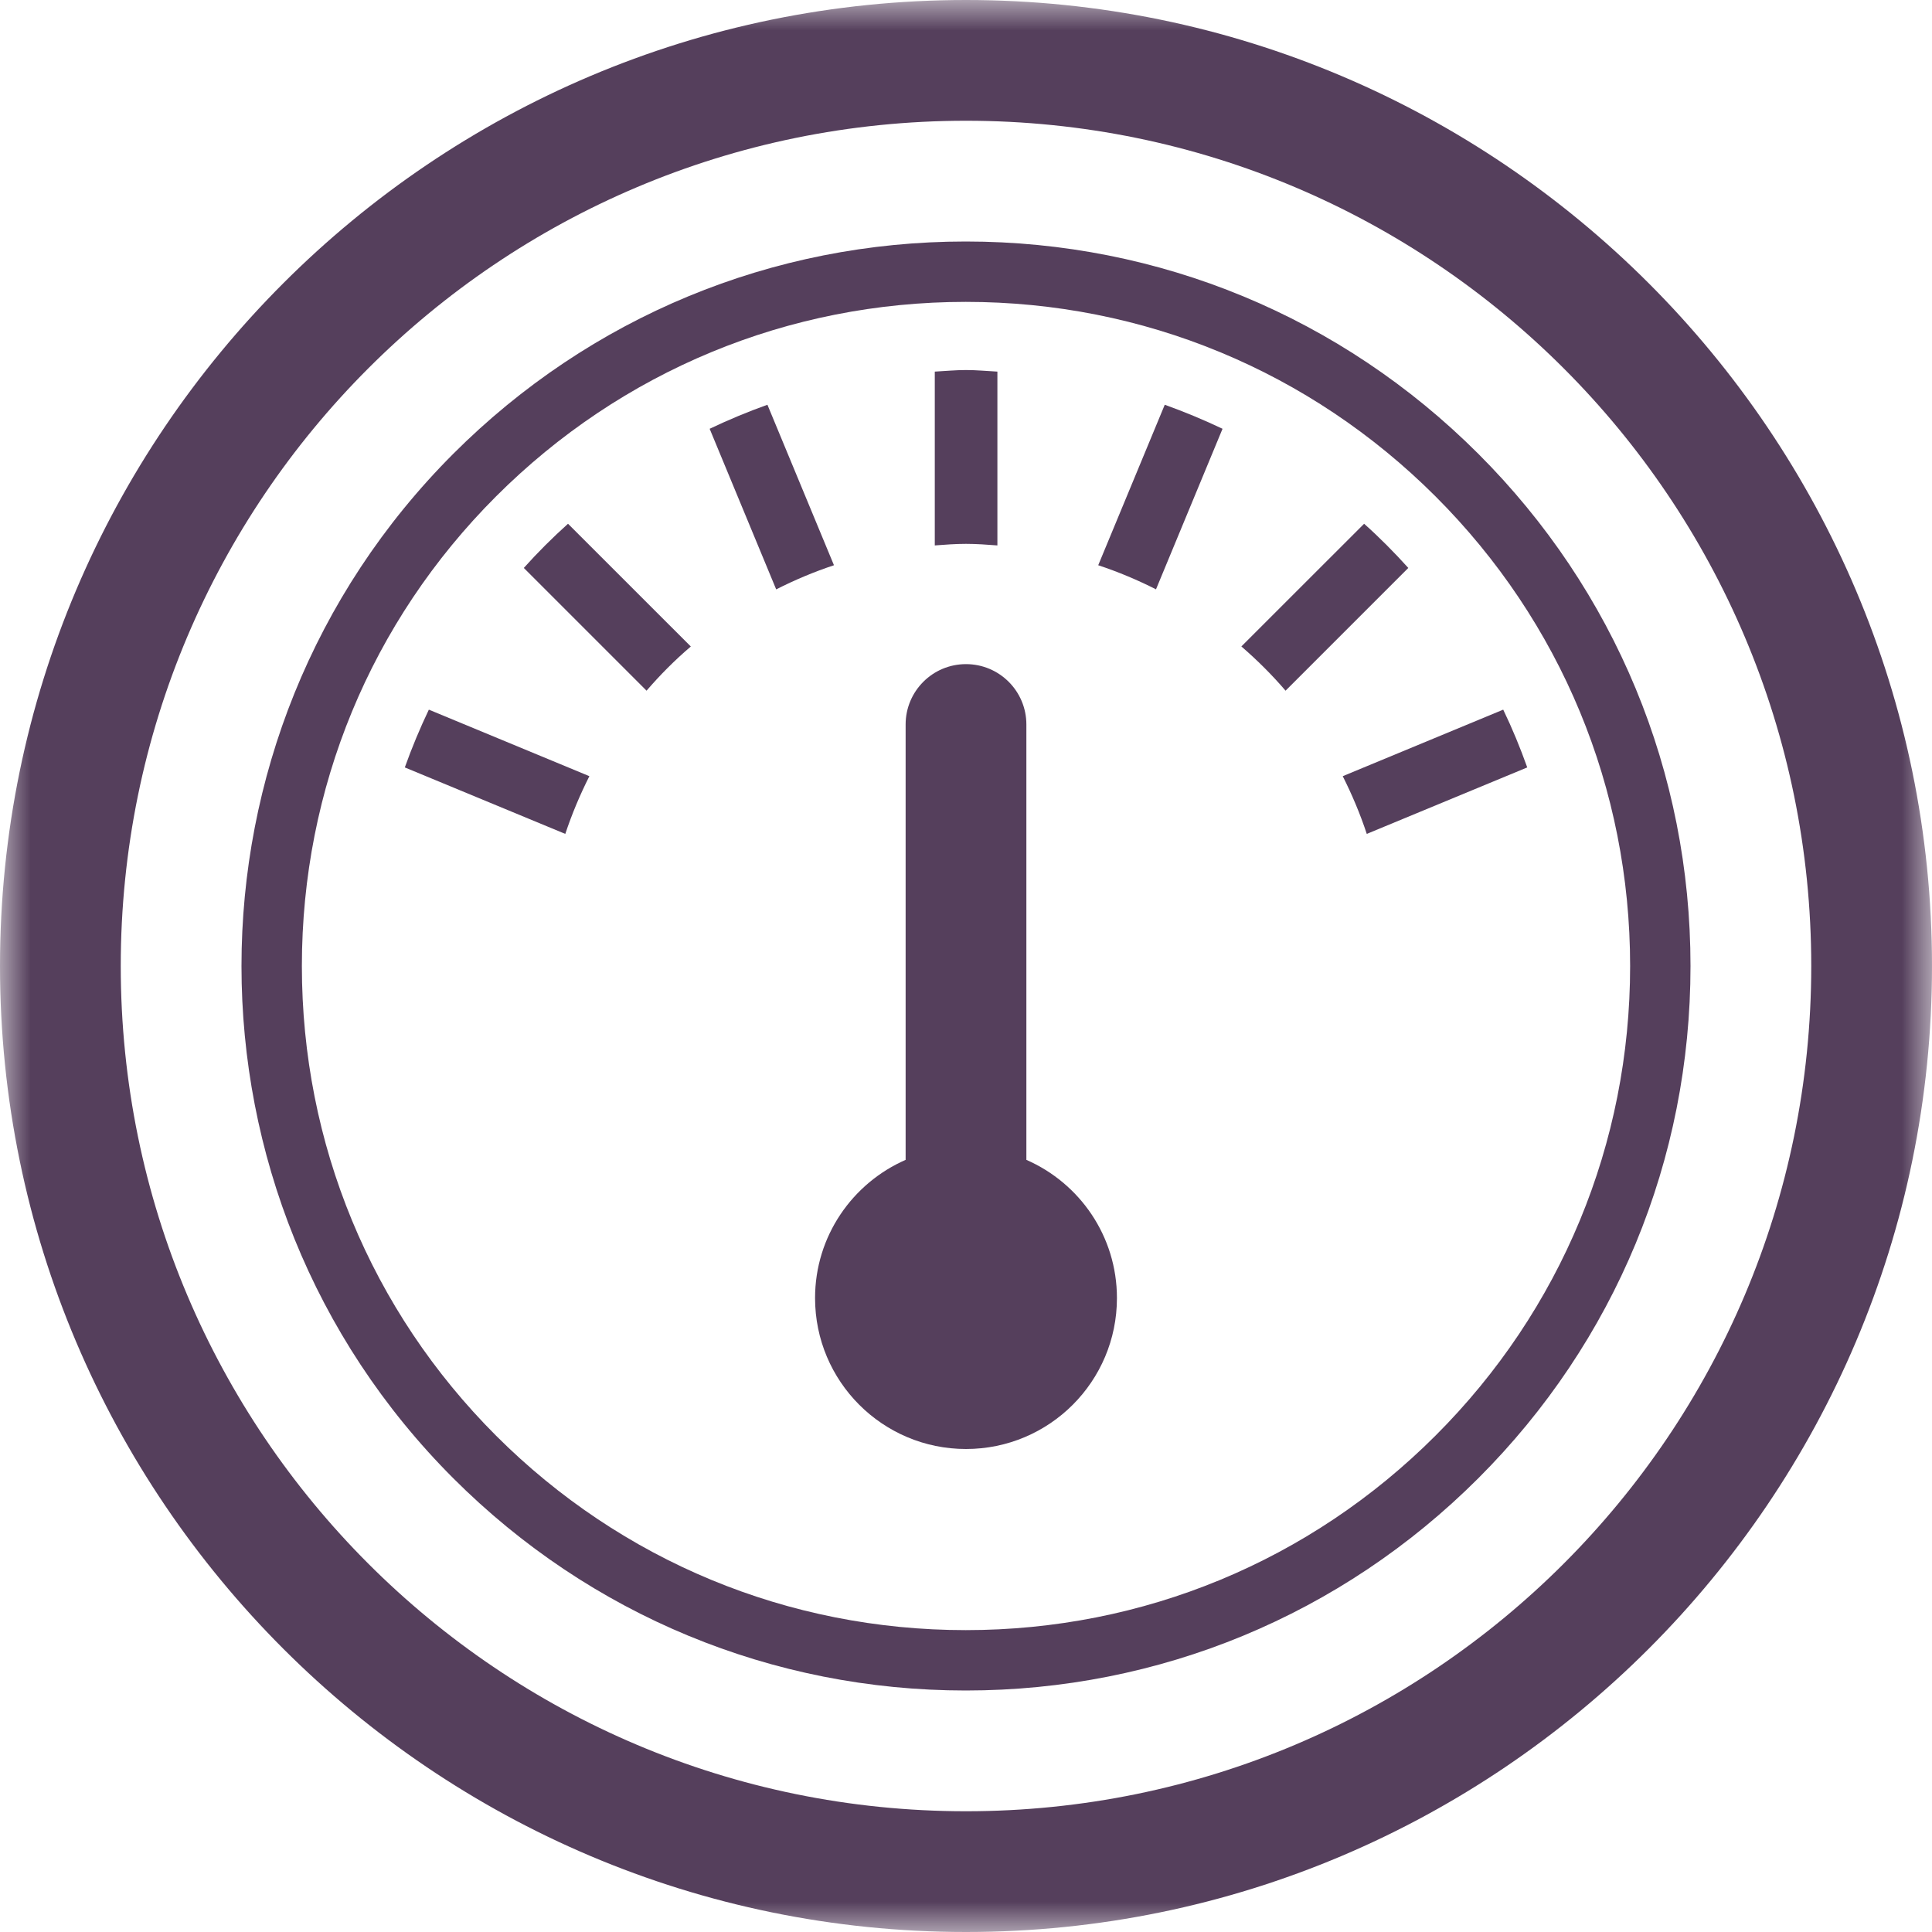 <?xml version="1.0" encoding="UTF-8" standalone="no"?>
<svg width="32px" height="32px" viewBox="0 0 32 32" version="1.1" xmlns="http://www.w3.org/2000/svg" xmlns:xlink="http://www.w3.org/1999/xlink" xmlns:sketch="http://www.bohemiancoding.com/sketch/ns">
    <!-- Generator: Sketch 3.4.4 (17249) - http://www.bohemiancoding.com/sketch -->
    <title>dashboard</title>
    <desc>Created with Sketch.</desc>
    <defs>
        <rect id="path-1" x="0" y="0" width="32" height="32"></rect>
        <rect id="path-3" x="0" y="0" width="32" height="32"></rect>
        <rect id="path-5" x="0" y="0" width="32" height="32"></rect>
        <rect id="path-7" x="0" y="0" width="32" height="32"></rect>
        <rect id="path-9" x="0" y="0" width="32" height="32"></rect>
        <rect id="path-11" x="0" y="0" width="32" height="32"></rect>
        <rect id="path-13" x="0" y="0" width="32" height="32"></rect>
        <rect id="path-15" x="0" y="0" width="32" height="32"></rect>
        <rect id="path-17" x="0" y="0" width="32" height="32"></rect>
        <rect id="path-19" x="0" y="0" width="32" height="32"></rect>
    </defs>
    <g id="Page-1" stroke="none" stroke-width="1" fill="none" fill-rule="evenodd" sketch:type="MSPage">
        <g id="Desktop-HD" sketch:type="MSArtboardGroup" transform="translate(-551, -1551)">
            <g id="Rectangle-8-Copy-2-+-Truly-Type-Safe-+-Here’s-an-example-of-Copy-Copy" sketch:type="MSLayerGroup" transform="translate(530, 1533)">
                <g id="dashboard" transform="translate(21, 18)">
                    <g id="Layer_1">
                        <g id="Group">
                            <g id="Clipped">
                                <mask id="mask-2" sketch:name="SVGID_1_" fill="white">
                                    <use xlink:href="#path-1"></use>
                                </mask>
                                <g id="SVGID_1_"></g>
                                <path d="M24.484,7.515 C22.216,5.25 19.203,4 15.996,4 C12.791,4 9.775,5.25 7.509,7.515 C2.83,12.194 2.83,19.807 7.509,24.486 C9.775,26.751 12.791,28 15.996,28 C19.203,28 22.216,26.751 24.484,24.486 C26.752,22.22 28,19.206 28,16 C28,12.796 26.752,9.781 24.484,7.515 M23.777,23.778 C21.699,25.856 18.935,27 15.996,27 C13.056,27 10.295,25.856 8.216,23.779 C6.142,21.704 5,18.942 5,16 C5,13.058 6.142,10.296 8.216,8.222 C10.295,6.144 13.058,5 15.996,5 C18.933,5 21.697,6.145 23.777,8.222 C25.855,10.299 27,13.062 27,16 C27,18.94 25.855,21.702 23.777,23.778" id="Shape" fill="#553F5C" sketch:type="MSShapeGroup" mask="url(#mask-2)"></path>
                            </g>
                            <g id="Clipped">
                                <mask id="mask-4" sketch:name="SVGID_1_" fill="white">
                                    <use xlink:href="#path-3"></use>
                                </mask>
                                <g id="SVGID_1_"></g>
                                <path d="M16,0 C7.178,0 0,7.178 0,16 C0,24.822 7.178,32 16,32 C24.822,32 32,24.822 32,16 C32,7.178 24.822,0 16,0 M16,30 C8.268,30 2,23.732 2,16 C2,8.268 8.268,2 16,2 C23.732,2 30,8.268 30,16 C30,23.732 23.732,30 16,30" id="Shape" fill="#553F5C" sketch:type="MSShapeGroup" mask="url(#mask-4)"></path>
                            </g>
                            <g id="Clipped">
                                <mask id="mask-6" sketch:name="SVGID_1_" fill="white">
                                    <use xlink:href="#path-5"></use>
                                </mask>
                                <g id="SVGID_1_"></g>
                                <path d="M8.676,9.407 L10.709,11.44 C10.934,11.178 11.178,10.933 11.442,10.708 L9.408,8.675 C9.151,8.906 8.906,9.15 8.676,9.407" id="Shape" fill="#553F5C" sketch:type="MSShapeGroup" mask="url(#mask-6)"></path>
                            </g>
                            <g id="Clipped">
                                <mask id="mask-8" sketch:name="SVGID_1_" fill="white">
                                    <use xlink:href="#path-7"></use>
                                </mask>
                                <g id="SVGID_1_"></g>
                                <path d="M6.705,12.711 L9.363,13.812 C9.473,13.481 9.607,13.163 9.762,12.856 L7.103,11.754 C6.955,12.065 6.822,12.383 6.705,12.711" id="Shape" fill="#553F5C" sketch:type="MSShapeGroup" mask="url(#mask-8)"></path>
                            </g>
                            <g id="Clipped">
                                <mask id="mask-10" sketch:name="SVGID_1_" fill="white">
                                    <use xlink:href="#path-9"></use>
                                </mask>
                                <g id="SVGID_1_"></g>
                                <path d="M16.52,9.034 L16.52,6.155 C16.345,6.146 16.175,6.129 16,6.129 C15.827,6.129 15.657,6.146 15.483,6.155 L15.483,9.034 C15.655,9.021 15.826,9.008 16,9.008 C16.175,9.008 16.347,9.021 16.52,9.034" id="Shape" fill="#553F5C" sketch:type="MSShapeGroup" mask="url(#mask-10)"></path>
                            </g>
                            <g id="Clipped">
                                <mask id="mask-12" sketch:name="SVGID_1_" fill="white">
                                    <use xlink:href="#path-11"></use>
                                </mask>
                                <g id="SVGID_1_"></g>
                                <path d="M12.711,6.704 C12.383,6.821 12.065,6.954 11.754,7.102 L12.856,9.762 C13.164,9.606 13.481,9.472 13.813,9.362 L12.711,6.704 L12.711,6.704 Z" id="Shape" fill="#553F5C" sketch:type="MSShapeGroup" mask="url(#mask-12)"></path>
                            </g>
                            <g id="Clipped">
                                <mask id="mask-14" sketch:name="SVGID_1_" fill="white">
                                    <use xlink:href="#path-13"></use>
                                </mask>
                                <g id="SVGID_1_"></g>
                                <path d="M24.898,11.754 L22.24,12.856 C22.394,13.162 22.529,13.481 22.638,13.812 L25.296,12.711 C25.179,12.383 25.048,12.065 24.898,11.754" id="Shape" fill="#553F5C" sketch:type="MSShapeGroup" mask="url(#mask-14)"></path>
                            </g>
                            <g id="Clipped">
                                <mask id="mask-16" sketch:name="SVGID_1_" fill="white">
                                    <use xlink:href="#path-15"></use>
                                </mask>
                                <g id="SVGID_1_"></g>
                                <path d="M22.594,8.675 L20.561,10.707 C20.823,10.934 21.069,11.178 21.293,11.44 L23.326,9.407 C23.094,9.15 22.852,8.905 22.594,8.675" id="Shape" fill="#553F5C" sketch:type="MSShapeGroup" mask="url(#mask-16)"></path>
                            </g>
                            <g id="Clipped">
                                <mask id="mask-18" sketch:name="SVGID_1_" fill="white">
                                    <use xlink:href="#path-17"></use>
                                </mask>
                                <g id="SVGID_1_"></g>
                                <path d="M18.19,9.362 C18.52,9.471 18.84,9.606 19.147,9.761 L20.249,7.102 C19.938,6.954 19.618,6.821 19.292,6.704 L18.19,9.362 L18.19,9.362 Z" id="Shape" fill="#553F5C" sketch:type="MSShapeGroup" mask="url(#mask-18)"></path>
                            </g>
                            <g id="Clipped">
                                <mask id="mask-20" sketch:name="SVGID_1_" fill="white">
                                    <use xlink:href="#path-19"></use>
                                </mask>
                                <g id="SVGID_1_"></g>
                                <path d="M17,19.211 L17,12 C17,11.448 16.553,11 16,11 C15.447,11 15,11.448 15,12 L15,19.211 C14.119,19.597 13.5,20.475 13.5,21.5 C13.5,22.881 14.619,24 16,24 C17.381,24 18.5,22.881 18.5,21.5 C18.5,20.475 17.883,19.597 17,19.211" id="Shape" fill="#553F5C" sketch:type="MSShapeGroup" mask="url(#mask-20)"></path>
                            </g>
                        </g>
                    </g>
                </g>
            </g>
        </g>
    </g>
</svg>